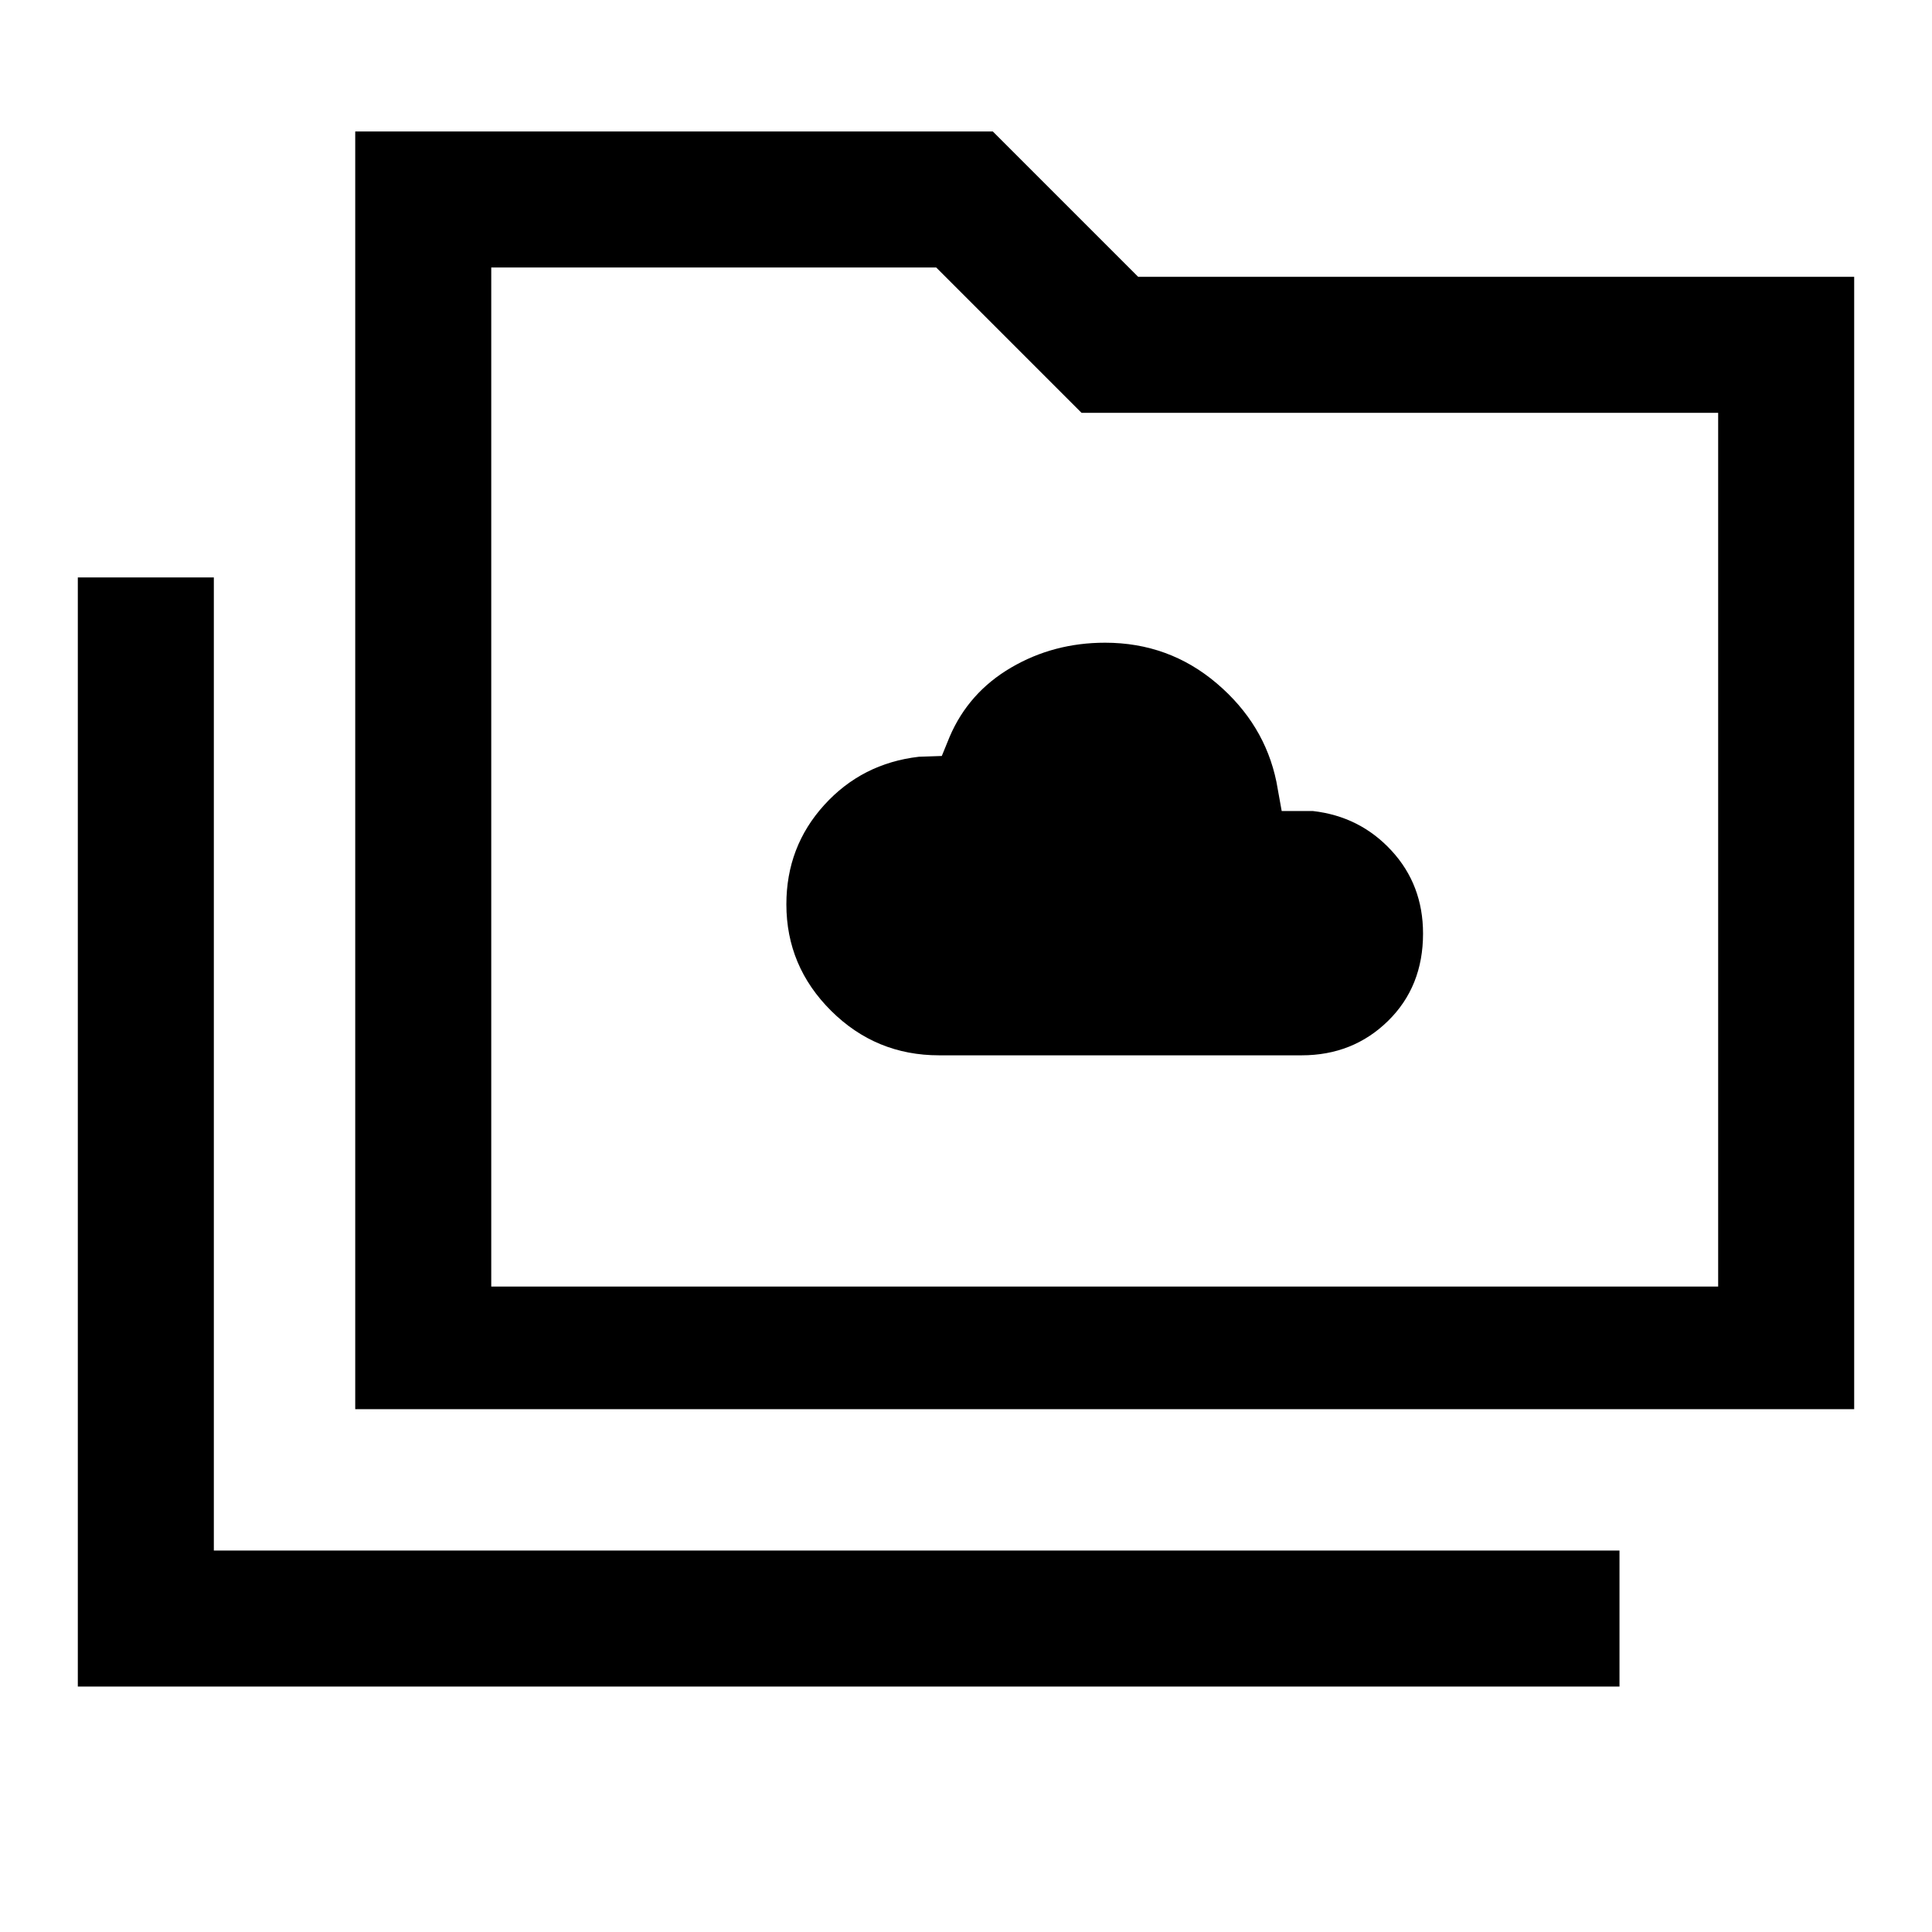 <svg xmlns="http://www.w3.org/2000/svg" height="40" viewBox="0 96 960 960" width="40"><path d="M466.614 620.384h180.129q25.502 0 42.93-17.057t17.428-43.431q0-24.223-15.675-41.226-15.676-17.002-39.016-19.669h-15.54l-2.615-14.488q-5.909-28.75-29.669-48.952-23.76-20.201-55.472-20.201-25.602 0-46.717 12.371-21.115 12.372-30.526 34.372l-3.897 9.539-11.36.384q-28.256 3.257-47.063 23.977-18.808 20.72-18.808 49.34 0 30.82 22.243 52.931 22.244 22.11 53.628 22.11ZM38.669 934.049V382.926h67.587v483.535h698.46v67.588H38.668Zm137.844-137.844v-634.87h316.82l72.204 72.204h355.795v562.666H176.513Zm67.588-60.922h609.643V301.127H537.409l-72.203-72.204H244.101v506.36Zm0 0v-506.36 506.36Z"/></svg>